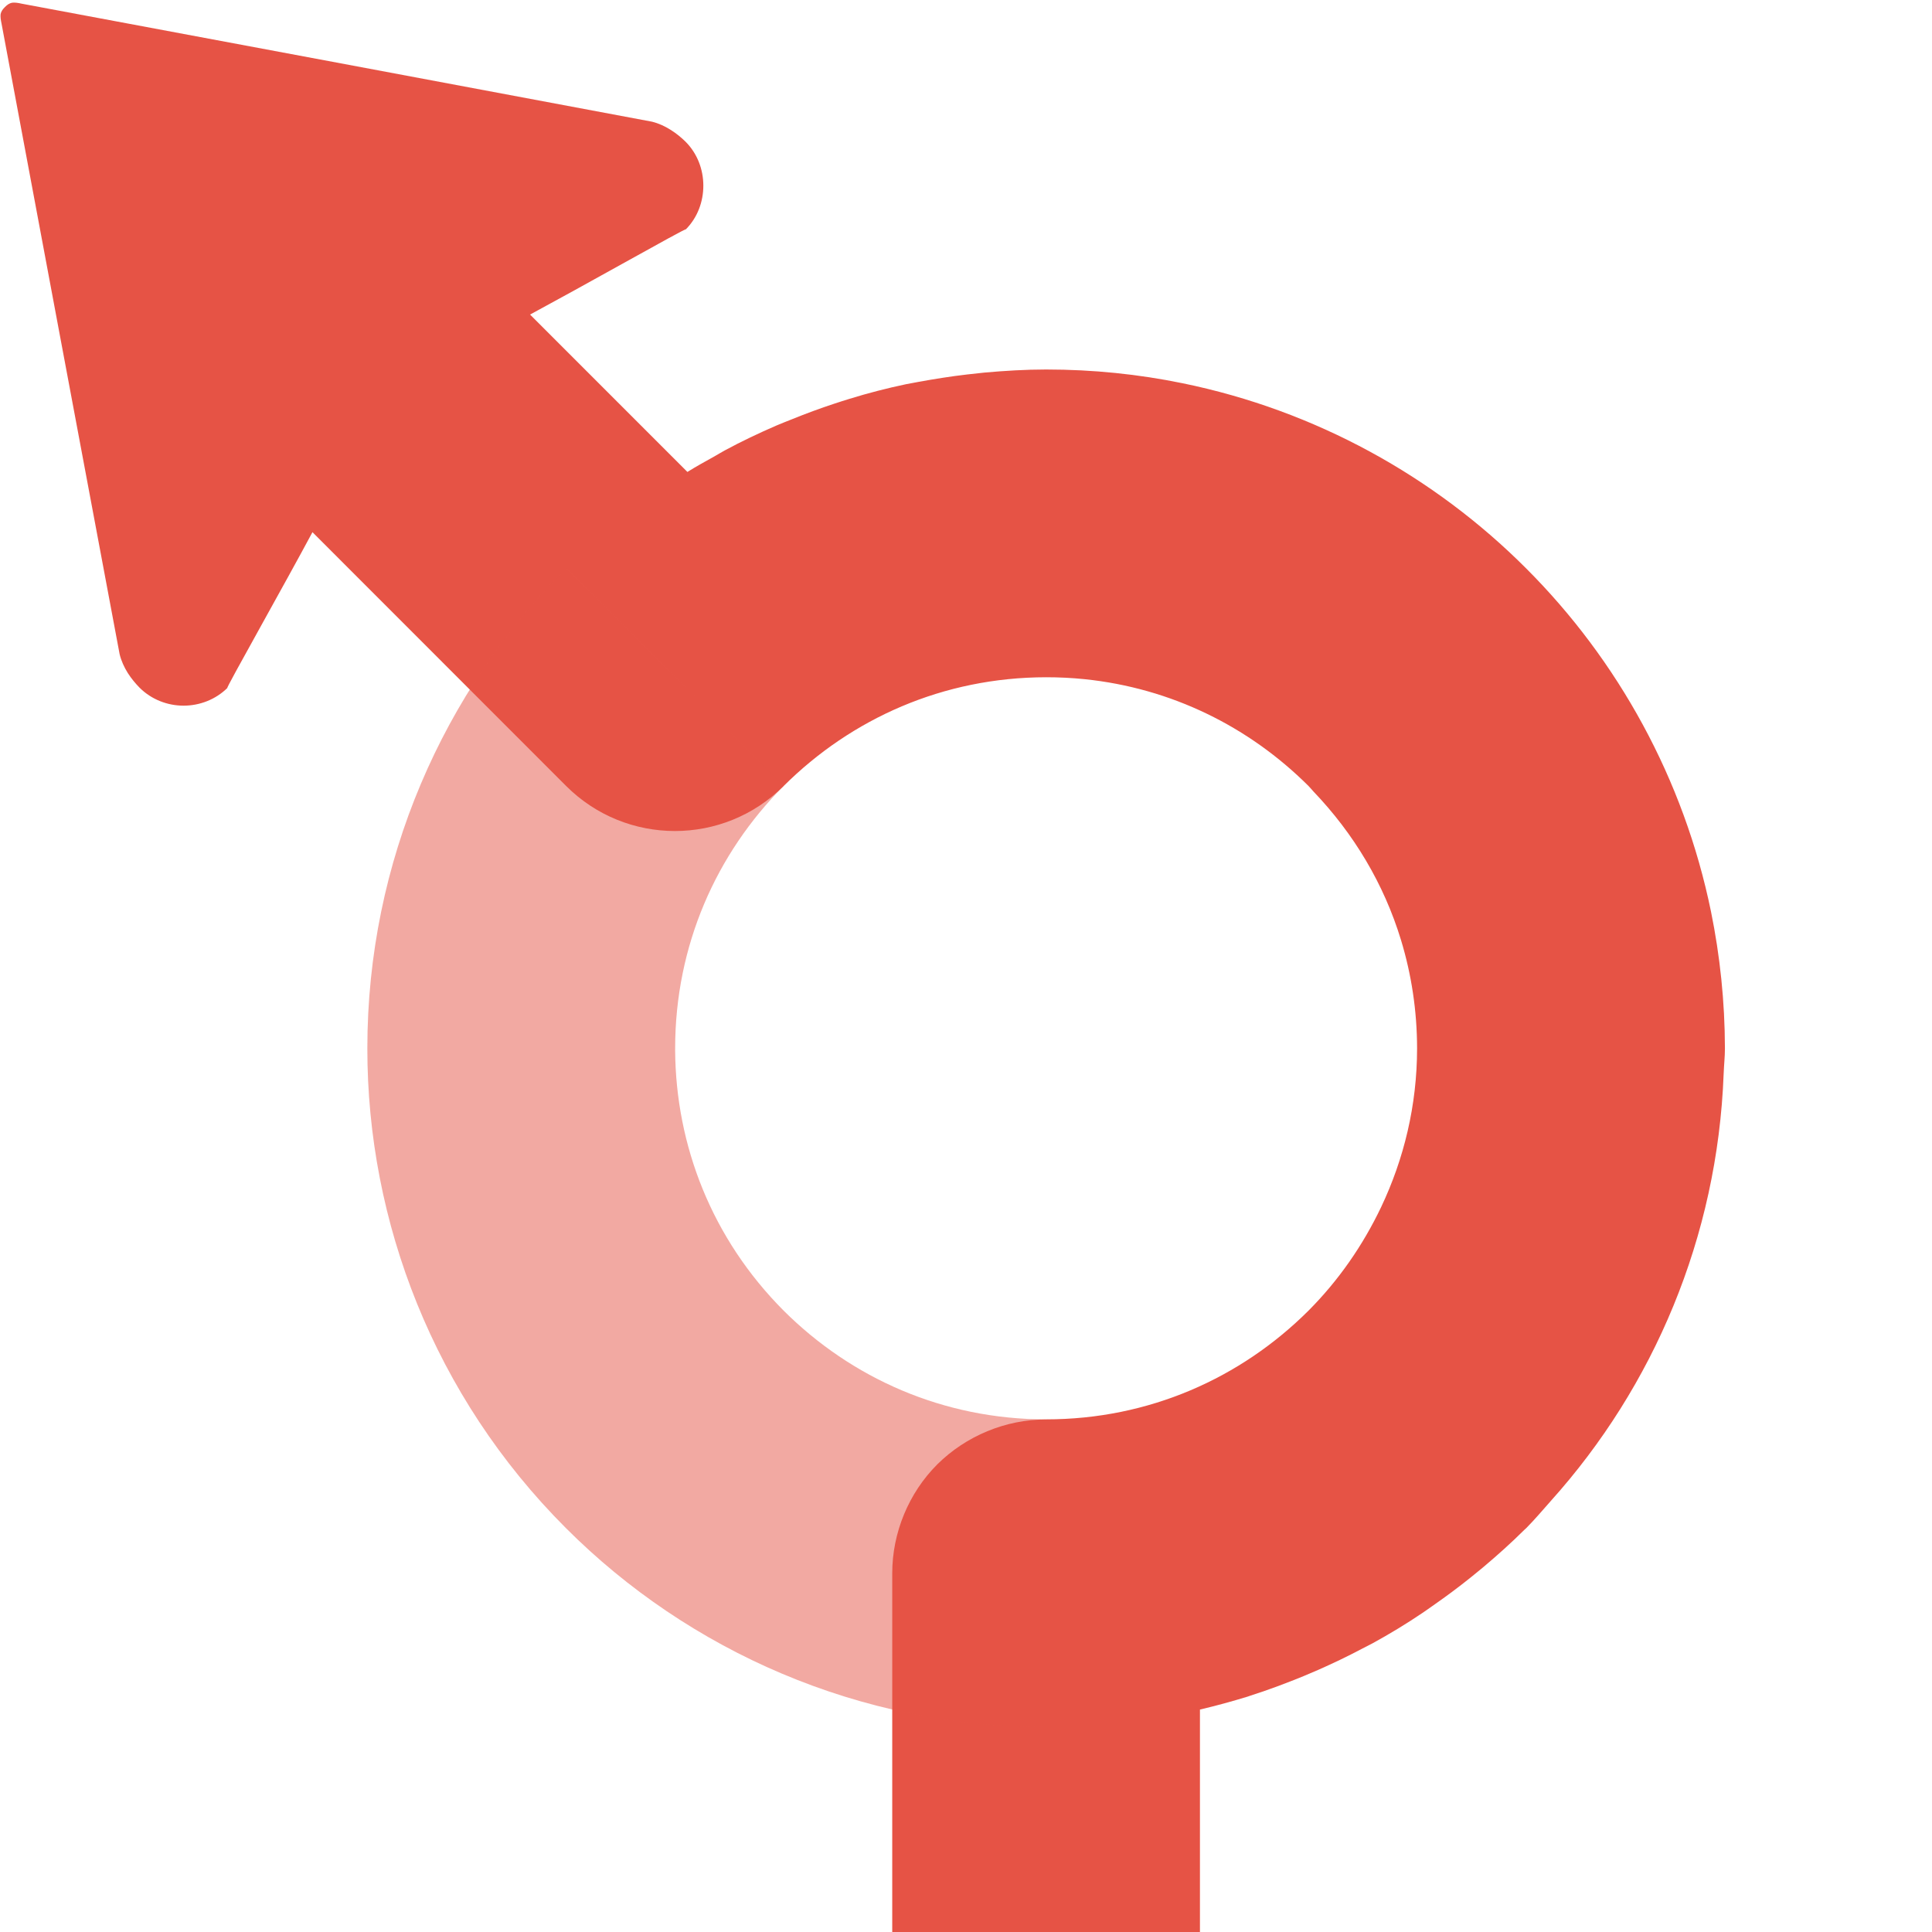 <?xml version="1.0" encoding="utf-8"?>
<!-- Generator: Adobe Illustrator 16.0.0, SVG Export Plug-In . SVG Version: 6.00 Build 0)  -->
<!DOCTYPE svg PUBLIC "-//W3C//DTD SVG 1.1//EN" "http://www.w3.org/Graphics/SVG/1.1/DTD/svg11.dtd">
<svg version="1.1" xmlns="http://www.w3.org/2000/svg" xmlns:xlink="http://www.w3.org/1999/xlink" x="0px" y="0px" width="44px"
	 height="44px" viewBox="0 0 44 44" enable-background="new 0 0 44 44" xml:space="preserve">
<g id="Background">
	<path fill="#E65345" d="M38.967,20.762c-0.619-3.021-2.12-5.729-4.211-7.818c-2.09-2.094-4.799-3.596-7.819-4.215
		c-1.006-0.207-2.046-0.314-3.112-0.314c-0.474,0-0.94,0.029-1.403,0.07c-0.132,0.014-0.263,0.027-0.394,0.043
		c-0.373,0.043-0.741,0.102-1.105,0.168c-0.093,0.02-0.189,0.033-0.284,0.053c-0.438,0.092-0.869,0.203-1.292,0.334
		c-0.116,0.033-0.228,0.074-0.342,0.109c-0.332,0.109-0.655,0.229-0.976,0.359c-0.115,0.047-0.232,0.09-0.344,0.139
		c-0.401,0.174-0.796,0.361-1.179,0.568c-0.072,0.039-0.144,0.084-0.217,0.125c-0.213,0.119-0.427,0.236-0.634,0.365l-3.583-3.584
		c0.582-0.314,1.427-0.781,2.144-1.18c0.794-0.441,1.437-0.797,1.401-0.758c0.269-0.27,0.401-0.633,0.401-0.998
		s-0.134-0.729-0.404-1c-0.096-0.094-0.209-0.189-0.341-0.271c-0.129-0.082-0.272-0.148-0.425-0.186L7.672,1.426L0.495,0.084
		C0.4,0.062,0.332,0.055,0.275,0.062c-0.057,0.012-0.105,0.039-0.164,0.1c-0.057,0.055-0.086,0.105-0.097,0.16
		C0.007,0.381,0.016,0.449,0.036,0.543l1.343,7.178l1.345,7.176c0.036,0.152,0.104,0.299,0.186,0.43
		c0.081,0.127,0.176,0.24,0.27,0.336c0.272,0.27,0.637,0.408,1,0.408c0.367,0,0.73-0.139,0.999-0.404
		c-0.039,0.037,0.317-0.604,0.759-1.402c0.397-0.717,0.867-1.564,1.178-2.145l5.776,5.779c1.369,1.369,3.586,1.369,4.955,0.002
		c1.545-1.537,3.634-2.475,5.978-2.477c0.292,0,0.582,0.014,0.867,0.043c1.99,0.203,3.758,1.088,5.107,2.432
		c0.041,0.041,0.076,0.086,0.116,0.129c0.912,0.953,1.603,2.1,1.993,3.385c0.236,0.777,0.364,1.604,0.365,2.463
		c-0.001,1.299-0.299,2.518-0.818,3.613c-0.417,0.875-0.973,1.676-1.656,2.361c-1.54,1.535-3.629,2.475-5.975,2.475v0.002
		c-0.922,0-1.824,0.375-2.478,1.023c-0.652,0.652-1.026,1.557-1.026,2.48V44h7.008v-5.066c0.367-0.086,0.729-0.186,1.087-0.295
		c0.015-0.006,0.029-0.01,0.045-0.016c0.419-0.133,0.827-0.287,1.229-0.451c0.114-0.047,0.227-0.098,0.34-0.145
		c0.335-0.148,0.663-0.305,0.984-0.475c0.083-0.043,0.169-0.086,0.25-0.129c0.388-0.213,0.765-0.441,1.13-0.688
		c0.089-0.059,0.172-0.121,0.258-0.18c0.285-0.199,0.562-0.404,0.832-0.621c0.1-0.082,0.201-0.162,0.301-0.246
		c0.322-0.271,0.636-0.553,0.935-0.85c0.012-0.012,0.026-0.021,0.039-0.035h-0.002h0.002c0,0,0,0,0-0.002v0.002
		c0.199-0.201,0.381-0.418,0.567-0.627c2.329-2.594,3.79-5.996,3.93-9.721c0.007-0.195,0.029-0.387,0.029-0.58v-0.002
		C39.282,22.811,39.172,21.768,38.967,20.762z"/>
	<g opacity="0.5">
		<path fill="#E65345" d="M12.892,34.805c-3.012-3.008-4.528-6.986-4.526-10.928l0,0v-0.002l0,0l0,0l0,0l0,0
			c0-4.26,1.737-8.146,4.526-10.932l0,0l4.956,4.955c-1.534,1.541-2.471,3.631-2.472,5.977l0,0c0,0.02,0,0.037,0,0.057l0,0
			c0.017,2.156,0.833,4.273,2.472,5.918l0,0c1.541,1.535,3.631,2.475,5.977,2.475l0,0v7.008
			C19.566,39.334,15.682,37.596,12.892,34.805L12.892,34.805z"/>
	</g>
</g>
<g id="Layer_1">
</g>
<g id="Layer_4">
</g>
<g id="Test">
</g>
</svg>
